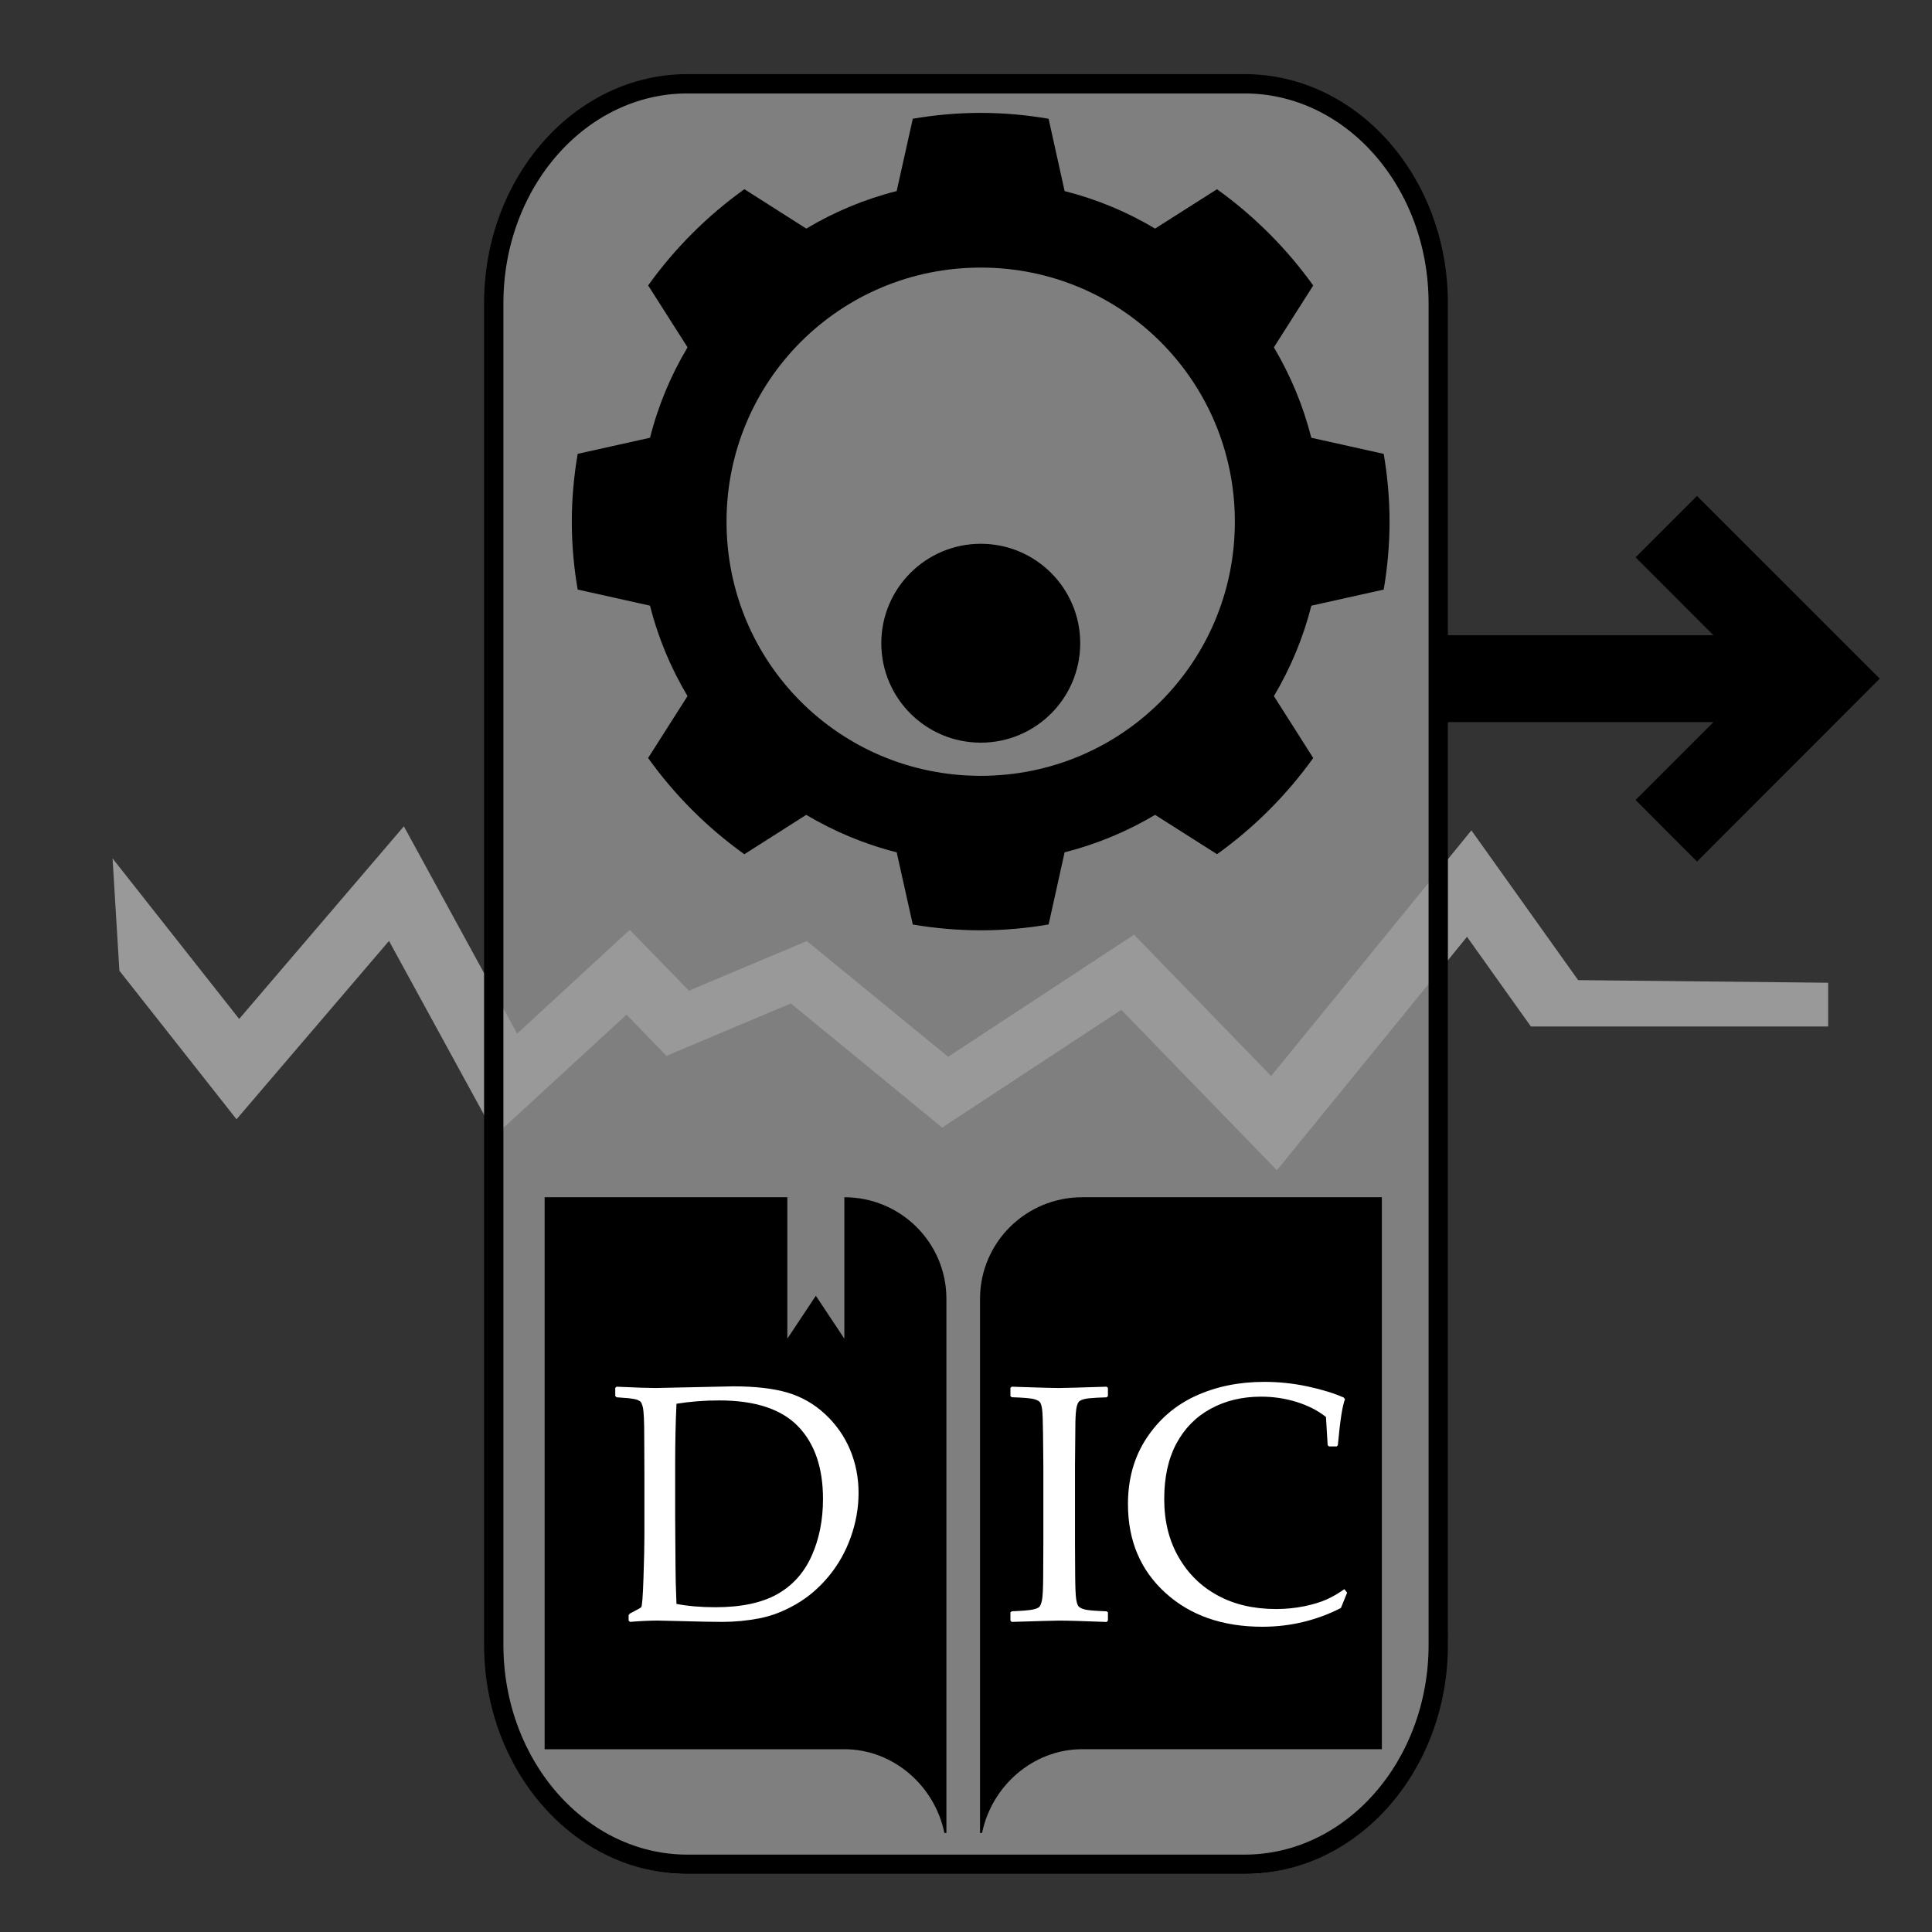 <?xml version="1.0" encoding="utf-8"?>
<!-- Generator: Adobe Illustrator 16.0.3, SVG Export Plug-In . SVG Version: 6.00 Build 0)  -->
<!DOCTYPE svg PUBLIC "-//W3C//DTD SVG 1.1//EN" "http://www.w3.org/Graphics/SVG/1.1/DTD/svg11.dtd">
<svg version="1.1" id="Layer_1" xmlns="http://www.w3.org/2000/svg" xmlns:xlink="http://www.w3.org/1999/xlink" x="0px" y="0px"
	 width="100px" height="100px" viewBox="0 0 100 100" enable-background="new 0 0 100 100" xml:space="preserve">
<rect x="0" y="0" width="100" height="100" fill="#333333" stroke="none"/>
<g id="tablet" display="none">
	<path display="inline" d="M65.368,29.265H37.22c-0.818,0-1.482,0.664-1.482,1.481v35.551c0,0.818,0.664,1.48,1.482,1.48h0.521
		h27.106h0.521c0.817,0,1.479-0.662,1.479-1.48V30.746C66.85,29.928,66.188,29.265,65.368,29.265z M63.943,61.852H38.702V32.228
		h25.185L63.943,61.852z M51.297,66.302c-0.818,0-1.482-0.663-1.482-1.481c0-0.816,0.664-1.48,1.482-1.48
		c0.816,0,1.479,0.664,1.479,1.48C52.775,65.639,52.113,66.302,51.297,66.302z"/>
</g>
<g id="movil" display="none">
	<path display="inline" d="M58.709,36.673H43.884c-0.815,0-1.477,0.664-1.477,1.482v28.146c0,0.817,0.661,1.481,1.477,1.481h14.825
		c0.814,0,1.477-0.663,1.477-1.481V38.155C60.186,37.337,59.523,36.673,58.709,36.673z M57.232,39.637v22.22H45.359v-22.22H57.232z
		 M51.297,66.302c-0.818,0-1.482-0.663-1.482-1.481c0-0.816,0.664-1.48,1.482-1.48c0.816,0,1.479,0.664,1.479,1.48
		C52.775,65.639,52.113,66.302,51.297,66.302z"/>
</g>
<g id="laptop" display="none">
	<path display="inline" d="M84.289,65.359l-7.068-8.688V22.598c0-0.817-0.664-1.481-1.482-1.481H26.85
		c-0.818,0-1.481,0.664-1.481,1.481v34.074l-7.07,8.688c-0.365,0.443-0.441,1.059-0.197,1.574c0.245,0.521,0.767,0.852,1.34,0.852
		h63.705c0.572,0,1.098-0.33,1.34-0.852C84.73,66.415,84.652,65.803,84.289,65.359z M28.331,24.079h45.926v31.853H28.331V24.079z
		 M52.9,65.561c-0.635,0-2.582,0-3.214,0c-1.186,0-2.145-0.971-2.209-2.205H23.898l3.692-4.461h47.408l3.703,4.461H54.998
		C54.934,64.592,54.086,65.561,52.9,65.561z"/>
</g>
<g id="computer" display="none">
	<g display="inline">
		<path d="M83.156,10.012H19.442c-0.819,0-1.481,0.664-1.481,1.481v45.896c0,0.818,0.663,1.506,1.481,1.506
			c0,0,21.066-0.004,21.469,0l-4.886,6.504c-0.331,0.449-0.381,1.051-0.129,1.547c0.252,0.498,0.763,0.84,1.322,0.84h28.148
			c0.559,0,1.069-0.314,1.321-0.813s0.201-1.098-0.129-1.548l-4.896-6.526c0.471-0.002,21.49,0,21.49,0
			c0.816,0,1.479-0.688,1.479-1.506V11.493C84.637,10.675,83.973,10.012,83.156,10.012z M40.183,64.795l2.23-2.963h17.76
			l2.231,2.963H40.183z M81.664,55.932h-60.74v-5.926h60.74V55.932z M81.674,47.018h-60.75V12.975h60.75V47.018z"/>
		<circle cx="51.234" cy="52.944" r="1.481"/>
	</g>
</g>
<g id="Augmented_reality" display="none">
	<g display="inline">
		<path d="M68.331,5.57H34.257L17.963,34.437l16.294,28.896h34.074l16.298-28.896L68.331,5.57z M66.973,56.695
			c-2.594-6.092-8.633-10.395-15.679-10.395c-7.044,0-13.084,4.303-15.678,10.395l-11.29-20.023h11.412
			c1.228,0,2.222-0.995,2.222-2.222c0-1.227-0.995-2.222-2.222-2.222H24.313l11.241-19.917l5.662,9.908
			c0.41,0.718,1.16,1.12,1.931,1.12c0.373,0,0.752-0.094,1.1-0.293c1.065-0.608,1.436-1.966,0.827-3.032l-5.714-10h23.867l-5.715,10
			c-0.609,1.065-0.238,2.423,0.826,3.032c0.35,0.2,0.727,0.293,1.102,0.293c0.771,0,1.521-0.402,1.932-1.12l5.662-9.908
			l11.244,19.917h-11.43c-1.227,0-2.222,0.995-2.222,2.222c0,1.227,0.995,2.222,2.222,2.222h11.42L66.973,56.695z"/>
		<path d="M51.297,24.821c-5.31,0-9.63,4.32-9.63,9.63c0,5.309,4.32,9.629,9.63,9.629c5.309,0,9.629-4.32,9.629-9.629
			C60.926,29.142,56.605,24.821,51.297,24.821z"/>
	</g>
</g>
<g id="guides" display="none">
	
		<rect x="17.963" y="1.111" display="inline" fill="none" stroke="#000000" stroke-width="0.02" stroke-miterlimit="10" width="66.666" height="66.667"/>
</g>
<g id="eye_device" display="none">
	<path display="inline" d="M51.301,12.222c-22.59,0-33.354,22.243-33.338,22.243c0,0,0.003-0.007,0.01-0.02
		c0,0,10.358,22.22,33.328,22.22c21.475,0,33.328-22.22,33.328-22.22S74.257,12.222,51.301,12.222z M43.889,24.079h14.814
		c0.818,0,1.482,0.664,1.482,1.481c0,0.818-0.664,1.481-1.482,1.481H43.889c-0.817,0-1.481-0.664-1.481-1.481
		C42.407,24.743,43.071,24.079,43.889,24.079z M43.889,30.746h14.814c0.818,0,1.482,0.664,1.482,1.481s-0.664,1.481-1.482,1.481
		H43.889c-0.817,0-1.481-0.664-1.481-1.481C42.407,31.41,43.071,30.746,43.889,30.746z M43.887,37.413h7.407
		c0.817,0,1.481,0.664,1.481,1.481s-0.664,1.481-1.481,1.481h-7.407c-0.818,0-1.481-0.664-1.481-1.481S43.068,37.413,43.887,37.413z
		 M51.301,52.229c-8.148,0-15.475-3.389-21.777-9.708c-3.027-3.034-5.219-6.118-6.378-8.049c2.064-3.368,7.059-10.348,14.953-14.496
		c-2.399,2.936-3.84,6.683-3.84,10.767c0,9.41,7.634,17.041,17.033,17.041c9.419,0,17.042-7.63,17.042-17.041
		c0-4.108-1.455-7.876-3.877-10.818c3.047,1.591,5.926,3.748,8.617,6.445c2.977,2.983,5.197,6.142,6.367,8.081
		C76.087,39.517,66.07,52.229,51.301,52.229z"/>
</g>
<path opacity="0.5" fill="#CCCCCC" d="M74.444,85.574c0,6.31-4.49,11.426-10.027,11.426H35.583c-5.538,0-10.027-5.116-10.027-11.426
	V15.76c0-6.31,4.489-11.425,10.027-11.425h28.834c5.537,0,10.027,5.115,10.027,11.425V85.574z"/>
<g id="eye_tracking" display="none">
	<path display="inline" d="M51.301,12.222c-22.59,0-33.354,22.243-33.338,22.243c0,0,0.003-0.007,0.01-0.02
		c0,0,10.358,22.22,33.328,22.22c21.475,0,33.328-22.22,33.328-22.22S74.257,12.222,51.301,12.222z M63.887,30.746
		c0,0.817-0.664,1.481-1.479,1.481h-8.148v-2.963h8.148C63.223,29.265,63.887,29.928,63.887,30.746z M49.813,33.709h2.962v8.148
		c0,0.818-0.664,1.481-1.48,1.481c-0.818,0-1.481-0.664-1.481-1.481L49.813,33.709L49.813,33.709z M51.294,18.153
		c0.817,0,1.481,0.664,1.481,1.481v8.148h-2.963v-8.148C49.813,18.817,50.476,18.153,51.294,18.153z M40.183,29.265h8.148v2.963
		h-8.148c-0.818,0-1.481-0.664-1.481-1.481C38.702,29.928,39.364,29.265,40.183,29.265z M51.301,52.229
		c-8.148,0-15.475-3.389-21.777-9.708c-3.027-3.034-5.219-6.118-6.378-8.049c2.064-3.368,7.059-10.348,14.953-14.496
		c-2.399,2.936-3.84,6.683-3.84,10.767c0,9.41,7.634,17.041,17.033,17.041c9.419,0,17.042-7.63,17.042-17.041
		c0-4.108-1.455-7.876-3.877-10.818c3.047,1.591,5.926,3.748,8.617,6.445c2.977,2.983,5.197,6.142,6.367,8.081
		C76.087,39.517,66.07,52.229,51.301,52.229z"/>
</g>
<g id="eye_device2" display="none">
	<path display="inline" d="M27.59,14.45h14.815c0.818,0,1.481,0.664,1.481,1.481c0,0.818-0.664,1.481-1.481,1.481H27.59
		c-0.818,0-1.481-0.663-1.481-1.481C26.109,15.114,26.772,14.45,27.59,14.45z"/>
	<path display="inline" d="M27.93,21.857h7.407c0.818,0,1.481,0.664,1.481,1.481c0,0.819-0.664,1.481-1.481,1.481H27.93
		c-0.818,0-1.481-0.663-1.481-1.481C26.448,22.521,27.111,21.857,27.93,21.857z"/>
	<path display="inline" d="M52.035,18.91v-8.904h30.369c1.229,0,2.223-0.995,2.223-2.222c0-1.228-0.994-2.223-2.223-2.223
		c0,0-62.086,0-62.221,0c-1.228,0-2.222,0.995-2.222,2.223v23.704c0,1.227,0.995,2.222,2.222,2.222h2.677
		c-3.286,4.086-4.904,7.422-4.897,7.422c0,0,0.003-0.006,0.01-0.018c0,0,10.358,22.219,33.328,22.219
		c21.475,0,33.328-22.22,33.328-22.22S74.473,19.381,52.035,18.91z M22.405,29.265v-19.26H47.59V23.33
		c0,3.479-2.963,5.934-6.667,5.935C40.847,29.265,22.405,29.265,22.405,29.265z M51.301,58.895c-8.148,0-15.475-3.389-21.777-9.708
		c-3.027-3.034-5.219-6.118-6.378-8.049c1.092-1.782,3.016-4.578,5.746-7.428h24.625c0.816,0,1.48,0.664,1.48,1.481
		c0,0.818-0.664,1.481-1.48,1.481H34.281c-0.012,0.245-0.022,0.489-0.022,0.736c0,1.274,0.145,2.514,0.41,3.708h11.439
		c0.818,0,1.482,0.664,1.482,1.481c0,0.818-0.664,1.481-1.482,1.481H35.617c2.597,6.096,8.641,10.37,15.676,10.37
		c9.418,0,17.041-7.63,17.041-17.041c0-4.108-1.455-7.876-3.877-10.818c3.047,1.591,5.926,3.748,8.617,6.445
		c2.977,2.983,5.197,6.143,6.367,8.081C76.087,46.183,66.07,58.895,51.301,58.895z"/>
</g>
<g id="internet_of_things" display="none">
	<path display="inline" d="M61.498,35.9h3.129c6.477,0,11.854-5.268,11.854-11.744c0-5.931-4.459-10.85-10.178-11.635
		C64.391,6.037,58.369,1.116,51.297,1.116c-7.072,0-13.095,4.921-15.006,11.406c-5.719,0.785-10.183,5.703-10.183,11.635
		c0,6.476,5.376,11.744,11.852,11.744h3.188L29.433,53.6c-0.858,1.393-1.865,4.545-0.19,7.549c2.49,4.467,9.495,6.637,21.414,6.637
		c12.711,0,20.139-2.237,22.702-6.84c1.646-2.945,0.683-6.004-0.186-7.402L61.498,35.9z M30.556,24.157
		c0-4.054,3.285-7.484,7.339-7.484c0.335,0,1.226,0,2.287,0c0.056-6.16,4.941-11.111,11.115-11.111
		c6.172,0,11.055,4.952,11.107,11.111c1.063,0,1.957,0,2.293,0c4.054,0,7.34,3.431,7.34,7.484c0,4.053-3.355,7.34-7.41,7.34
		c-2.299,0-24.368,0-26.667,0C33.906,31.497,30.556,28.209,30.556,24.157z M46.477,35.9h9.691l9.623,14.538
		c-3.639-1.235-8.682-1.862-15.113-1.862c-5.729,0-10.289,0.55-13.672,1.632L46.477,35.9z M50.656,63.338
		c-13.563,0-16.766-3.021-17.513-4.32c-0.797-1.386-0.052-2.856,0.069-3.08l0.363-0.547c1.431-1.691,5.51-3.957,17.1-3.957
		c13.976,0,17.752,2.967,18.759,4.734c0.17,0.298,0.278,0.596,0.346,0.885c0.072,0.516,0.037,1.146-0.322,1.768
		C68.672,60.18,65.271,63.338,50.656,63.338z"/>
</g>
<g id="home_automation" display="none">
	<g id="home_automation_1_" display="inline">
		<path d="M80.018,26.564L53.953,3.575c-0.811-0.651-1.791-0.977-2.771-0.977c-0.988,0-1.975,0.33-2.786,0.988L22.582,26.564
			c-1.033,0.839-1.633,2.099-1.633,3.429v28.921c0,2.441,1.978,4.418,4.418,4.418h16.296v-4.418H25.367v-28.92L51.182,7.016
			l26.063,22.989v28.91H53.516v-8.647c2.172-0.879,3.736-3.004,3.736-5.491c0-3.274-2.652-5.926-5.926-5.926
			c-3.273,0-5.926,2.652-5.926,5.926c0,2.487,1.501,4.613,3.672,5.491v1.218v7.431v4.418h28.174c2.439,0,4.418-1.979,4.418-4.418
			V30.005C81.664,28.669,81.057,27.403,80.018,26.564z"/>
		<path d="M51.325,31.577c-4.543,0-8.709,2.292-11.145,6.131c-0.617,0.971-0.329,2.259,0.642,2.875
			c0.347,0.22,0.732,0.324,1.115,0.324c0.689,0,1.364-0.341,1.761-0.966c1.667-2.627,4.519-4.197,7.627-4.197
			c3.098,0,5.94,1.559,7.612,4.171c0.619,0.969,1.903,1.252,2.877,0.633c0.971-0.621,1.252-1.908,0.634-2.879
			C60.007,33.855,55.85,31.577,51.325,31.577z"/>
		<path d="M33.815,33.735c-0.643,1.018-0.339,2.361,0.678,3.005c0.362,0.229,0.764,0.337,1.162,0.337
			c0.723,0,1.43-0.358,1.844-1.016c3.016-4.773,8.184-7.624,13.825-7.624c5.617,0,10.773,2.831,13.795,7.575
			c0.646,1.013,1.994,1.312,3.008,0.665c1.016-0.646,1.314-1.993,0.667-3.007c-3.825-6.005-10.354-9.59-17.469-9.59
			C44.18,24.079,37.635,27.689,33.815,33.735z"/>
	</g>
</g>
<g id="drone" display="none">
	<g display="inline">
		<path d="M51.307,10.831c-4.542,0-8.708,2.292-11.146,6.13c-0.616,0.971-0.328,2.258,0.642,2.875
			c0.347,0.22,0.732,0.324,1.115,0.324c0.689,0,1.364-0.341,1.761-0.966c1.667-2.628,4.52-4.197,7.629-4.197
			c3.096,0,5.939,1.559,7.609,4.171c0.621,0.97,1.906,1.253,2.879,0.633c0.971-0.619,1.252-1.908,0.633-2.878
			C59.988,13.109,55.831,10.831,51.307,10.831z"/>
		<path d="M34.483,15.993c0.361,0.229,0.764,0.337,1.162,0.337c0.723,0,1.43-0.359,1.844-1.016
			c3.015-4.774,8.184-7.625,13.826-7.625c5.615,0,10.773,2.831,13.793,7.574c0.646,1.014,1.994,1.313,3.011,0.667
			c1.015-0.647,1.313-1.993,0.667-3.008C64.96,6.917,58.43,3.333,51.314,3.333c-7.146,0-13.689,3.609-17.509,9.655
			C33.162,14.006,33.466,15.351,34.483,15.993z"/>
		<path d="M60.186,58.148h-5.957V44.815h26.694c0-3.687-2.938-6.667-6.667-6.667H54.229v-5.931c0-2.222,2.963-3.704,2.994-8.186
			c0.023-3.274-2.652-5.926-5.926-5.926c-3.273,0-5.898,2.652-5.926,5.926c-0.032,3.741,2.931,5.963,2.931,8.186v5.931h-19.97
			c-3.728,0-6.667,2.98-6.667,6.667h26.637v13.333h-5.894c-1.768,0-3.707,1.715-3.707,3.709l12.596,3.697l12.59-3.697
			C63.887,59.863,61.953,58.148,60.186,58.148z"/>
	</g>
</g>
<g id="mchine_learning" display="none">
	<path display="inline" d="M69.958,17.257l3.282-5.158c-1.658-2.208-3.645-4.157-5.883-5.778l-5.094,3.244
		c-1.799-1.07-3.75-1.89-5.828-2.417l-1.279-5.756c-1.26-0.178-2.551-0.275-3.858-0.275c-1.528,0-3.025,0.13-4.486,0.371
		L45.554,7.15c-2.076,0.527-4.03,1.344-5.825,2.415l-4.775-3.041c-2.268,1.688-4.265,3.724-5.917,6.022l2.999,4.712
		c-1.07,1.795-1.887,3.75-2.414,5.828l-5.422,1.33c-0.204,1.341-0.311,2.713-0.311,4.109c0,1.443,0.112,2.859,0.327,4.239l5.405,1.2
		c0.527,2.082,1.344,4.033,2.413,5.826l-2.999,4.71c1.653,2.299,3.649,4.335,5.918,6.025l4.775-3.042
		c1.795,1.07,3.75,1.893,5.825,2.413l1.258,5.665c1.46,0.239,2.957,0.371,4.486,0.371c1.309,0,2.598-0.192,3.857-0.371l1.279-5.665
		c2.078-0.521,4.029-1.342,5.828-2.413l5.092,3.246c2.238-1.625,4.227-3.569,5.885-5.779l-3.282-5.162
		c1.069-1.792,1.886-3.743,2.413-5.824l6.025-1.339c0.203-1.338,0.309-2.706,0.309-4.101c0-1.371-0.104-2.719-0.299-4.036
		l-6.033-1.404C71.844,21.007,71.027,19.053,69.958,17.257z"/>
	<path display="inline" d="M51.298,44.821c-9.006,0-16.297-7.291-16.297-16.297c0-9.006,7.291-16.296,16.297-16.296
		c8.999,0,16.295,7.29,16.295,16.296C67.593,37.53,60.297,44.821,51.298,44.821z"/>
	<path display="inline" d="M57.223,35.933c0,3.275-2.646,5.924-5.926,5.924c-3.274,0-5.927-2.649-5.927-5.924
		s2.653-5.927,5.927-5.927C54.573,30.005,57.223,32.658,57.223,35.933z"/>
	<g display="inline">
		<path d="M60.486,57.998c-3.168,0-6.527,1.104-9.473,4.416c-2.762-3.313-5.996-4.417-9.082-4.416
			c-6.172,0-11.751,4.416-11.751,4.416v2.479h42.221v-2.479C72.404,62.414,66.825,57.998,60.486,57.998L60.486,57.998z"/>
	</g>
</g>
<g id="mchine_learning_copy" display="none">
	<rect x="46.111" y="1.857" display="inline" width="10.37" height="54.815"/>
	
		<rect x="46.112" y="1.856" transform="matrix(-0.707 -0.707 0.707 -0.707 66.875 86.227)" display="inline" width="10.369" height="54.813"/>
	<rect x="23.889" y="24.079" display="inline" width="54.814" height="10.371"/>
	
		<rect x="46.116" y="1.856" transform="matrix(0.707 -0.707 0.707 0.707 -5.667 44.847)" display="inline" width="10.372" height="54.817"/>
	<circle display="inline" cx="51.297" cy="29.264" r="22.222"/>
	<circle display="inline" cx="51.297" cy="29.265" r="26.667"/>
	<circle display="inline" cx="51.297" cy="29.264" r="17.778"/>
</g>
<g id="mchine_learning_copy_2" display="none">
	<path display="inline" d="M73.46,12.953c-1.942-2.897-4.437-5.391-7.333-7.333l-9.646,9.645V1.625
		c-1.678-0.331-3.41-0.508-5.185-0.508c-1.775,0-3.508,0.177-5.186,0.508v13.641L36.464,5.62c-2.896,1.942-5.39,4.437-7.333,7.333
		l9.645,9.646H25.138c-0.33,1.678-0.508,3.41-0.508,5.185c0,1.775,0.177,3.507,0.508,5.185h13.639l-9.644,9.646
		c1.942,2.896,4.436,5.391,7.333,7.333l9.646-9.646v13.644c1.678,0.33,3.41,0.508,5.186,0.508c1.774,0,3.507-0.178,5.185-0.508
		V40.301l9.646,9.645c2.896-1.941,5.391-4.436,7.332-7.332l-9.645-9.646h13.641c0.331-1.678,0.509-3.411,0.509-5.185
		c0-1.775-0.177-3.508-0.509-5.186H63.814L73.46,12.953z"/>
	<circle display="inline" cx="51.297" cy="27.783" r="22.222"/>
	<circle display="inline" cx="51.297" cy="27.783" r="17.778"/>
	<circle display="inline" cx="51.297" cy="35.931" r="6.667"/>
	<g display="inline">
		<path d="M60.486,56.672c-3.168,0-6.527,1.068-9.473,4.271c-2.762-3.203-5.996-4.271-9.082-4.271
			c-6.172,0.001-11.751,4.271-11.751,4.271v2.395h42.221v-2.395C72.404,60.943,66.825,56.672,60.486,56.672L60.486,56.672z"/>
	</g>
	<g display="inline">
		<path d="M1.662,5.57h-34.074l-16.294,28.867l16.294,28.896H1.662l16.299-28.896L1.662,5.57z M0.303,56.695
			C-2.29,50.604-8.33,46.302-15.375,46.302c-7.044,0-13.084,4.302-15.678,10.394l-11.29-20.021h11.412
			c1.228,0,2.222-0.995,2.222-2.223c0-1.227-0.995-2.222-2.222-2.222h-11.424l11.241-19.916l5.662,9.907
			c0.411,0.718,1.16,1.12,1.931,1.12c0.374,0,0.752-0.094,1.1-0.293c1.065-0.609,1.436-1.966,0.827-3.032l-5.714-10h23.867
			l-5.715,10c-0.609,1.065-0.238,2.423,0.827,3.032c0.348,0.199,0.726,0.293,1.1,0.293c0.772,0,1.521-0.402,1.931-1.12l5.662-9.908
			L11.61,32.228H0.179c-1.228,0-2.222,0.995-2.222,2.222c0,1.228,0.995,2.223,2.222,2.223h11.417L0.303,56.695z"/>
	</g>
</g>
<g id="mchine_learning_copy_3" display="none">
	<path display="inline" d="M73.46,12.953c-1.942-2.897-4.437-5.391-7.333-7.333l-9.646,9.645V1.625
		c-1.678-0.331-3.41-0.508-5.185-0.508c-1.775,0-3.508,0.177-5.186,0.508v13.641L36.464,5.62c-2.896,1.942-5.39,4.437-7.333,7.333
		l9.645,9.646H25.138c-0.33,1.678-0.508,3.41-0.508,5.185c0,1.775,0.177,3.507,0.508,5.185h13.639l-9.644,9.646
		c1.942,2.896,4.436,5.391,7.333,7.333l9.646-9.646v13.644c1.678,0.33,3.41,0.508,5.186,0.508c1.774,0,3.507-0.178,5.185-0.508
		V40.301l9.646,9.645c2.896-1.941,5.391-4.436,7.332-7.332l-9.645-9.646h13.641c0.331-1.678,0.509-3.411,0.509-5.185
		c0-1.775-0.177-3.508-0.509-5.186H63.814L73.46,12.953z"/>
	<circle display="inline" cx="51.297" cy="27.783" r="22.222"/>
	<circle display="inline" cx="51.297" cy="27.783" r="17.778"/>
	<circle display="inline" cx="51.297" cy="35.931" r="6.667"/>
	<g display="inline">
		<path d="M58.865,57.121c-3.176,0-6.07,0.994-7.572,3.996c-1.5-3.002-4.395-3.997-7.572-3.996c-6.229,0-13.539,3.822-13.539,3.822
			v2.395h42.222v-2.395C72.404,60.943,65.096,57.121,58.865,57.121L58.865,57.121z"/>
	</g>
	<g display="inline">
		<path d="M17.961,33.272l0.002-6.583l-8.916-1.98c-0.511-2.014-1.302-3.907-2.34-5.647l4.904-7.703L6.956,6.704l-7.704,4.9
			c-1.739-1.035-3.636-1.827-5.649-2.341l-1.98-8.91h-6.584l-1.981,8.91c-2.012,0.515-3.907,1.305-5.647,2.341l-7.701-4.903
			l-4.658,4.659l4.902,7.703c-1.036,1.736-1.829,3.633-2.341,5.646l-8.908,1.98l-0.001,6.583l8.91,1.981
			c0.512,2.013,1.305,3.908,2.339,5.652l-4.9,7.698l4.657,4.661l7.701-4.902c1.74,1.038,3.635,1.83,5.647,2.338l1.981,8.911h6.584
			l1.98-8.911c2.013-0.508,3.91-1.302,5.649-2.338l7.699,4.898l4.659-4.657l-4.902-7.701c1.038-1.74,1.829-3.635,2.34-5.648
			L17.961,33.272z"/>
	</g>
</g>
<g>
	<path d="M55.912,33.292c0,2.848-2.305,5.148-5.147,5.148c-2.845,0-5.149-2.301-5.149-5.148c0-2.841,2.304-5.146,5.149-5.146
		C53.607,28.146,55.912,30.451,55.912,33.292z"/>
	<path d="M71.621,30.516c0.193-1.143,0.302-2.315,0.302-3.512c0-1.195-0.108-2.369-0.302-3.512l-3.747-0.833
		c-0.423-1.668-1.084-3.241-1.938-4.681l2.036-3.201c-1.376-1.921-3.062-3.606-4.98-4.982l-3.206,2.037
		c-1.439-0.861-3.013-1.521-4.681-1.941l-0.83-3.744c-1.146-0.196-2.318-0.304-3.514-0.304c-1.199,0-2.371,0.108-3.515,0.303
		L46.412,9.89c-1.667,0.421-3.24,1.081-4.679,1.942L38.53,9.793c-1.921,1.375-3.606,3.06-4.982,4.981l2.04,3.203
		c-0.861,1.44-1.522,3.012-1.943,4.681l-3.744,0.833c-0.196,1.143-0.304,2.316-0.304,3.512c0,1.197,0.107,2.369,0.303,3.512
		l3.745,0.834c0.421,1.67,1.082,3.242,1.941,4.68l-2.04,3.206c1.375,1.92,3.06,3.605,4.981,4.98l3.203-2.038
		c1.441,0.856,3.013,1.518,4.683,1.939l0.833,3.738c1.144,0.191,2.317,0.299,3.515,0.299s2.369-0.107,3.516-0.303l0.828-3.734
		c1.667-0.422,3.243-1.083,4.683-1.939l3.206,2.036c1.917-1.373,3.604-3.059,4.979-4.979l-2.036-3.204
		c0.857-1.438,1.517-3.012,1.939-4.68L71.621,30.516z M50.762,40.157c-7.292,0-13.157-5.861-13.157-13.153
		c0-7.282,5.866-13.154,13.157-13.154c7.285,0,13.154,5.872,13.154,13.154C63.916,34.296,58.047,40.157,50.762,40.157z"/>
</g>
<circle fill="none" cx="50" cy="50" r="50"/>
<g>
	<path d="M43.703,61.969L43.703,61.969v7.32l-1.475-2.221l-1.475,2.221v-7.32H28.19v28.572h15.513v-0.002
		c2.557,0,4.688,1.922,5.178,4.334h0.105V67.227C48.987,64.322,46.622,61.969,43.703,61.969z"/>
	<path d="M56.012,61.969c-2.919,0-5.286,2.354-5.286,5.258v27.646h0.106c0.49-2.41,2.622-4.334,5.18-4.334l0,0h15.513v-28.57H56.012
		L56.012,61.969z"/>
</g>
<g enable-background="new    ">
	<path fill="#FFFFFF" d="M31.844,71.836l0.068-0.061c0.989,0.047,1.662,0.068,2.022,0.068l4.01-0.086
		c1.142,0,2.079,0.107,2.81,0.322c0.731,0.215,1.381,0.586,1.95,1.113c0.568,0.529,1,1.143,1.294,1.842
		c0.294,0.699,0.441,1.447,0.441,2.24c0,0.773-0.135,1.535-0.403,2.289c-0.269,0.754-0.65,1.43-1.144,2.027
		c-0.495,0.596-1.057,1.078-1.688,1.443c-0.631,0.365-1.263,0.609-1.898,0.732c-0.634,0.123-1.283,0.184-1.945,0.184
		c-0.445,0-1.285-0.016-2.519-0.051c-0.406-0.012-0.674-0.018-0.806-0.018c-0.395,0-0.871,0.023-1.431,0.068l-0.068-0.068V83.6
		l0.07-0.086c0.337-0.172,0.53-0.279,0.579-0.322s0.088-0.541,0.12-1.5c0.032-0.955,0.048-1.686,0.048-2.188v-3.145l-0.008-1.945
		c0-0.422-0.006-0.768-0.018-1.031c-0.012-0.266-0.032-0.457-0.061-0.572c-0.028-0.113-0.062-0.193-0.098-0.238
		c-0.037-0.047-0.097-0.084-0.18-0.117c-0.083-0.031-0.225-0.057-0.424-0.082l-0.65-0.051l-0.069-0.061L31.844,71.836L31.844,71.836
		z M35.014,83.018c0.583,0.113,1.253,0.172,2.014,0.172c1.332,0,2.395-0.225,3.192-0.67c0.796-0.445,1.392-1.105,1.786-1.979
		c0.395-0.875,0.592-1.859,0.592-2.957c0-1.615-0.431-2.869-1.293-3.76c-0.863-0.891-2.222-1.338-4.079-1.338
		c-0.765,0-1.502,0.057-2.211,0.172c-0.046,0.938-0.069,1.994-0.069,3.17v2.691l0.018,2.518
		C34.963,81.529,34.98,82.188,35.014,83.018z"/>
</g>
<g enable-background="new    ">
	<path fill="#FFFFFF" d="M52.37,71.775l1.07,0.035c0.702,0.023,1.162,0.033,1.379,0.033c0.193,0,1.015-0.021,2.459-0.068
		l0.068,0.061v0.428l-0.068,0.061c-0.395,0.012-0.699,0.029-0.913,0.051c-0.214,0.023-0.369,0.066-0.467,0.129
		s-0.161,0.211-0.193,0.441c-0.031,0.23-0.046,0.553-0.046,0.963l-0.018,1.971v3.967l0.009,1.672
		c0.006,0.645,0.022,1.063,0.052,1.25c0.029,0.189,0.07,0.314,0.124,0.377c0.053,0.063,0.157,0.115,0.313,0.158
		c0.153,0.043,0.533,0.076,1.139,0.098l0.068,0.053v0.428l-0.068,0.07c-0.029,0-0.531-0.018-1.509-0.053
		c-0.405-0.012-0.723-0.018-0.952-0.018c-0.176,0-0.993,0.023-2.449,0.068L52.3,83.881v-0.428l0.068-0.053
		c0.53-0.021,0.885-0.051,1.063-0.086c0.176-0.035,0.295-0.078,0.354-0.133c0.06-0.053,0.108-0.17,0.146-0.348
		c0.037-0.176,0.06-0.57,0.064-1.182l0.009-1.809v-3.967l-0.017-1.67c-0.007-0.65-0.021-1.072-0.048-1.26
		c-0.026-0.189-0.065-0.314-0.12-0.377c-0.057-0.063-0.159-0.115-0.313-0.154c-0.154-0.041-0.535-0.072-1.14-0.094L52.3,72.262
		v-0.428L52.37,71.775z"/>
	<path fill="#FFFFFF" d="M69.728,82.436l-0.324,0.795c-1.27,0.645-2.624,0.969-4.063,0.969c-2.062,0-3.737-0.586-5.024-1.758
		c-1.288-1.172-1.934-2.701-1.934-4.592c0-1.303,0.321-2.441,0.964-3.414c0.643-0.975,1.491-1.703,2.545-2.186
		c1.055-0.482,2.237-0.725,3.552-0.725c0.76,0,1.511,0.08,2.253,0.24s1.362,0.354,1.859,0.574l0.06,0.088
		c-0.131,0.318-0.255,1.109-0.368,2.373l-0.06,0.068h-0.401l-0.068-0.068l-0.087-1.457c-0.416-0.33-0.921-0.59-1.513-0.775
		c-0.591-0.186-1.207-0.277-1.847-0.277c-0.965,0-1.83,0.205-2.596,0.619s-1.359,1.014-1.782,1.801
		c-0.423,0.785-0.634,1.746-0.634,2.881c0,1.143,0.248,2.146,0.746,3.008c0.496,0.863,1.175,1.527,2.035,1.988
		c0.859,0.465,1.862,0.695,3.012,0.695c0.508,0,0.996-0.049,1.466-0.146c0.468-0.096,0.856-0.217,1.168-0.359
		s0.609-0.318,0.895-0.523L69.728,82.436z"/>
</g>
<path d="M74.444,37.376h14.244l-4.03,4.03l3.178,3.188l9.459-9.467l-9.459-9.458l-3.178,3.179l4.028,4.03H74.444"/>
<path fill="#999999" d="M6.179,50.243l6.063,7.691l7.893-9.232l5.501,10.063l6.792-6.245l2.069,2.131l6.436-2.713l7.835,6.426
	l9.27-6.094l8.055,8.303l9.839-12.083l3.306,4.641h15.387v-2.264l-12.941-0.135l-5.525-7.752L65.794,55.693l-7.095-7.313
	l-9.623,6.318l-7.313-5.989l-6.103,2.568l-3.066-3.147l-5.828,5.371L20.904,42.77l-8.525,9.97l-6.553-8.309"/>
<path fill="none" stroke="#000000" stroke-miterlimit="10" d="M74.444,85.133c0,6.274-4.489,11.362-10.027,11.362H35.583
	c-5.538,0-10.027-5.088-10.027-11.362V15.699c0-6.275,4.489-11.363,10.027-11.363h28.833c5.538,0,10.027,5.087,10.027,11.363V85.133
	z"/>
</svg>
